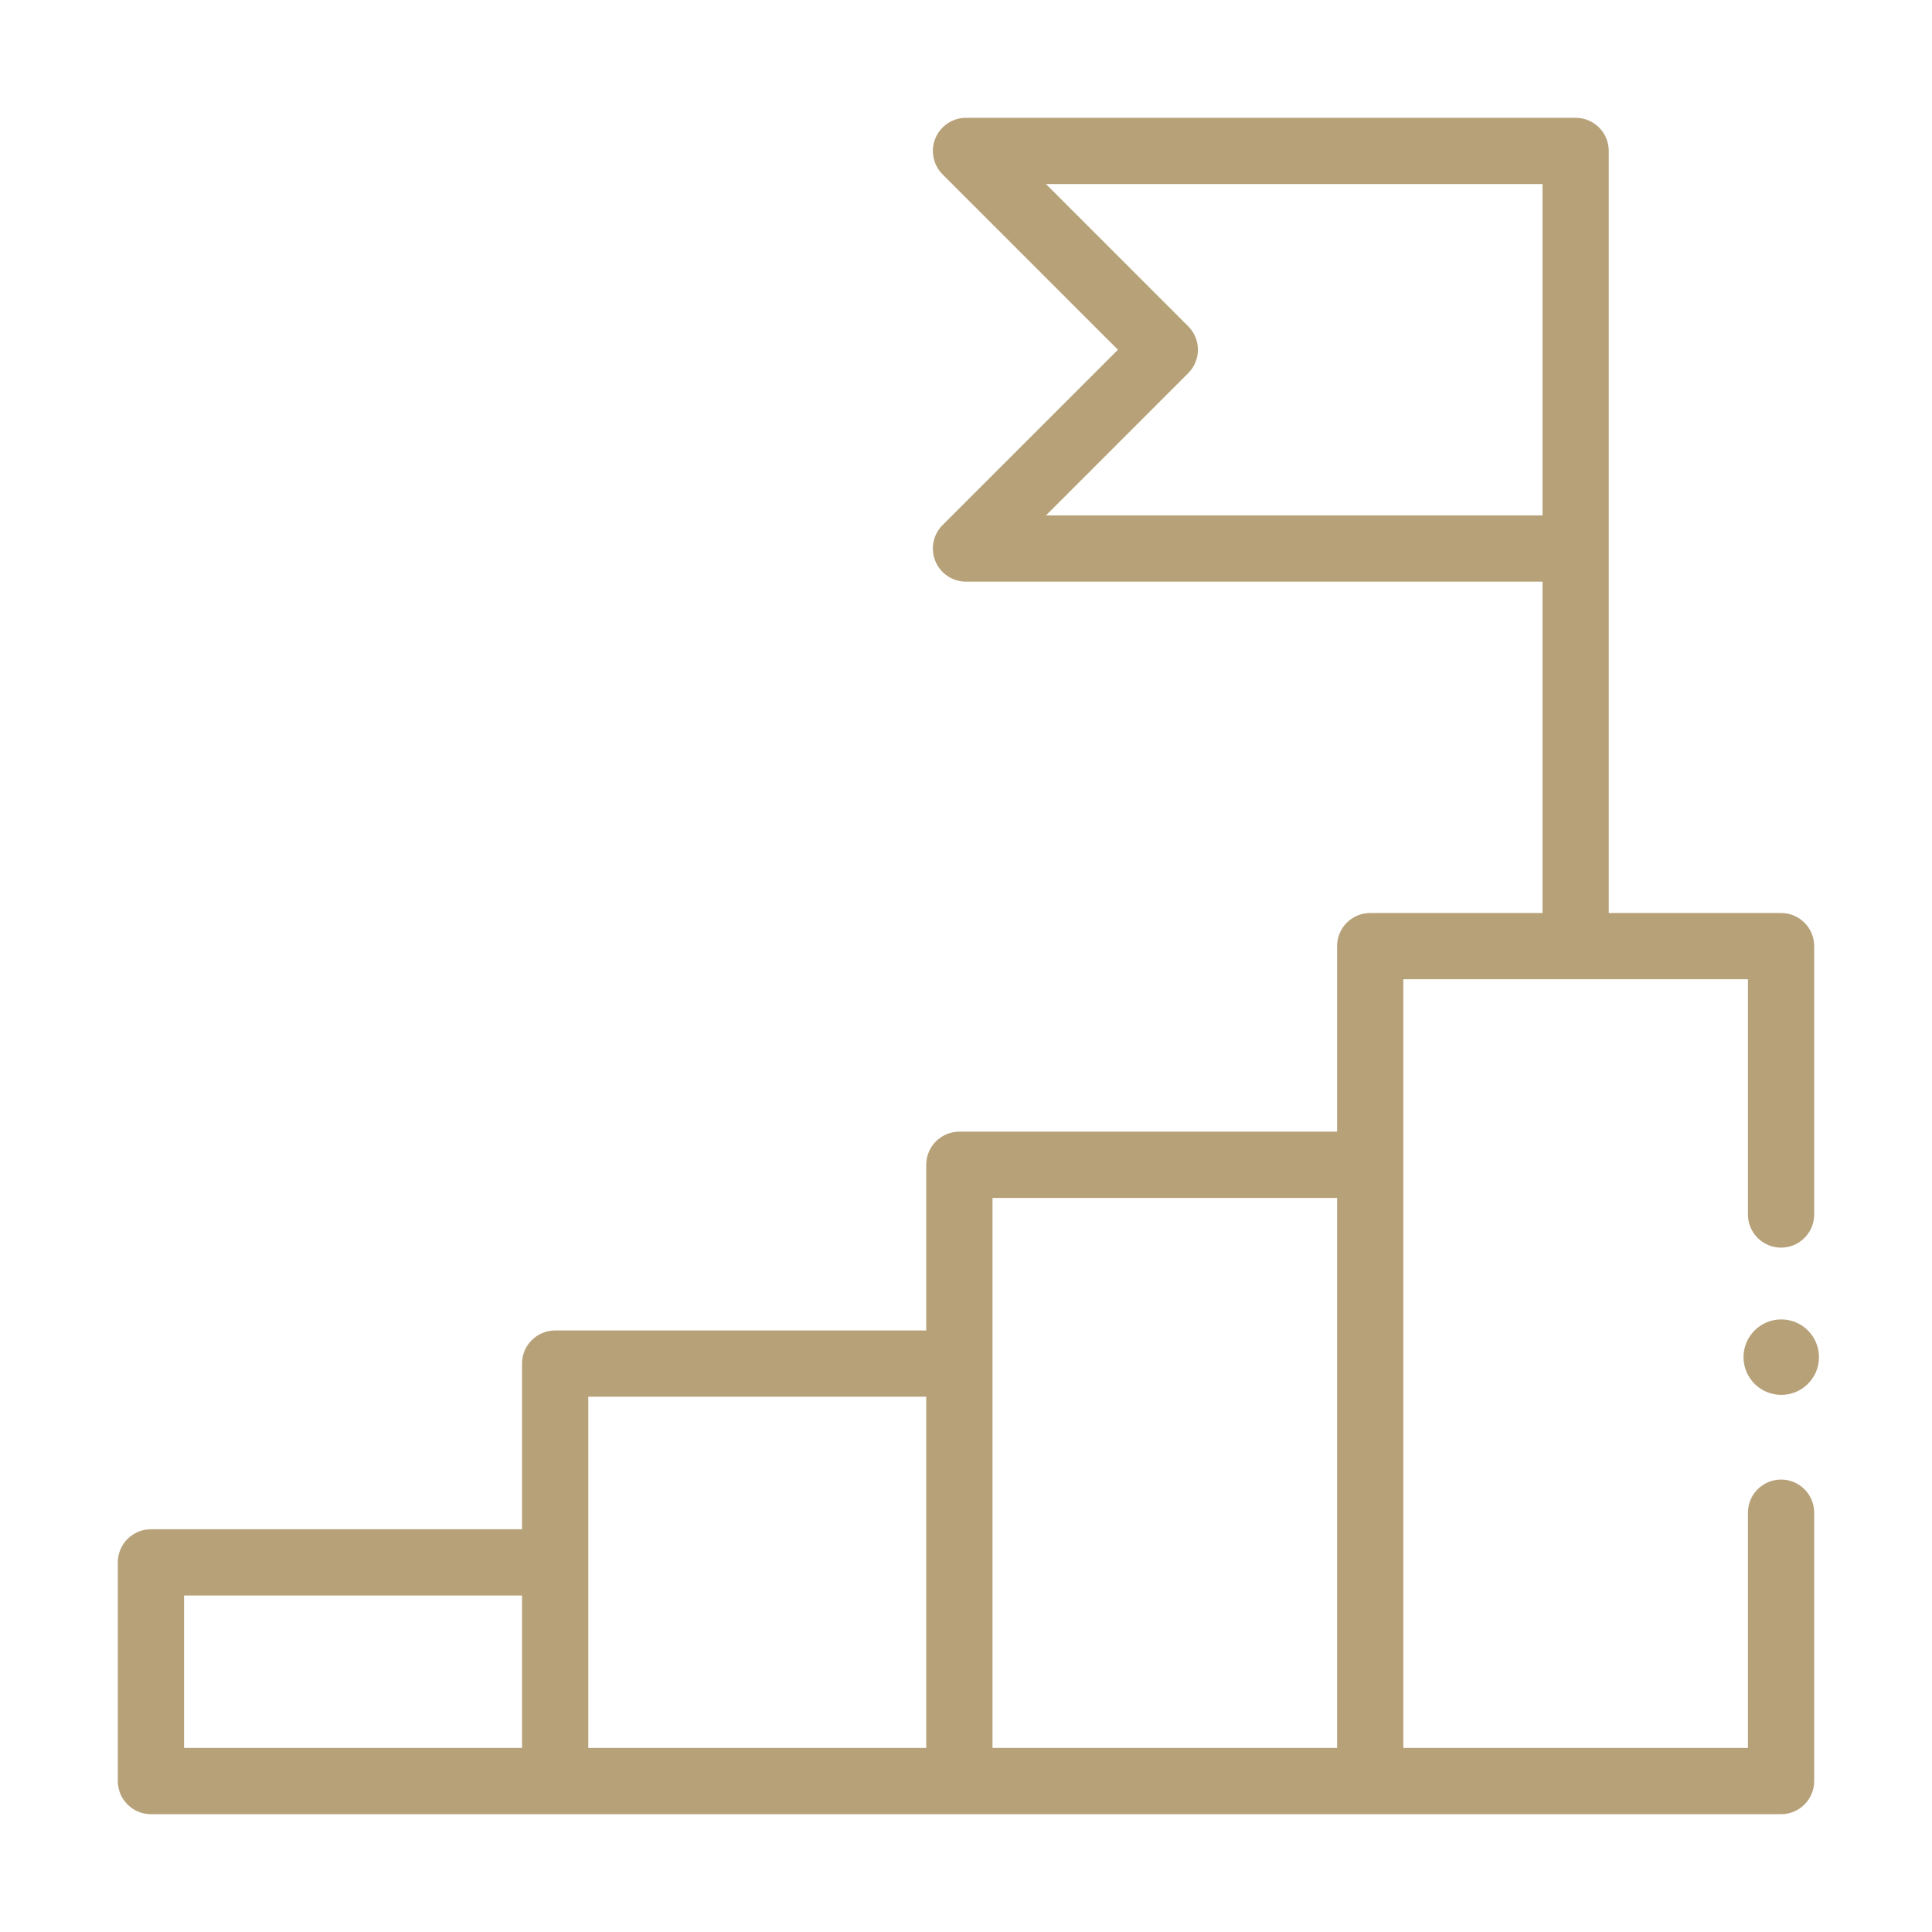 <svg width="82" height="82" viewBox="0 0 82 82" fill="none" xmlns="http://www.w3.org/2000/svg">
<path d="M75.602 59.203C76.486 59.203 77.203 58.486 77.203 57.602C77.203 56.717 76.486 56 75.602 56C74.717 56 74 56.717 74 57.602C74 58.486 74.717 59.203 75.602 59.203Z" fill="#B7A179"/>
<path d="M75.594 38.75H68.281C68.281 37.354 68.281 7.853 68.281 6.406C68.281 5.63 67.651 5 66.875 5H41C40.431 5 39.919 5.343 39.701 5.868C39.483 6.394 39.604 6.998 40.006 7.401L47.449 14.844L40.005 22.287C39.603 22.689 39.483 23.294 39.701 23.819C39.918 24.345 40.431 24.688 41 24.688H65.469V38.75H58.156C57.38 38.75 56.75 39.38 56.75 40.156V48.031H40.719C39.942 48.031 39.312 48.661 39.312 49.438V56.469H23.562C22.786 56.469 22.156 57.099 22.156 57.875V64.906H6.406C5.63 64.906 5 65.536 5 66.312V75.594C5 76.37 5.63 77 6.406 77H75.594C76.37 77 77 76.37 77 75.594V64.203C77 63.427 76.37 62.797 75.594 62.797C74.817 62.797 74.188 63.427 74.188 64.203V74.188H59.562V41.562H74.188V51.547C74.188 52.323 74.817 52.953 75.594 52.953C76.37 52.953 77 52.323 77 51.547V40.156C77 39.38 76.37 38.75 75.594 38.75ZM50.432 15.838C50.981 15.289 50.981 14.399 50.432 13.849L44.395 7.812H65.469V21.875H44.395L50.432 15.838ZM24.969 59.281H39.312V74.188H24.969C24.969 72.7 24.969 60.773 24.969 59.281ZM7.812 67.719H22.156V74.188H7.812V67.719ZM42.125 50.844H56.75V74.188H42.125V50.844Z" fill="#B7A179"/>
</svg>
